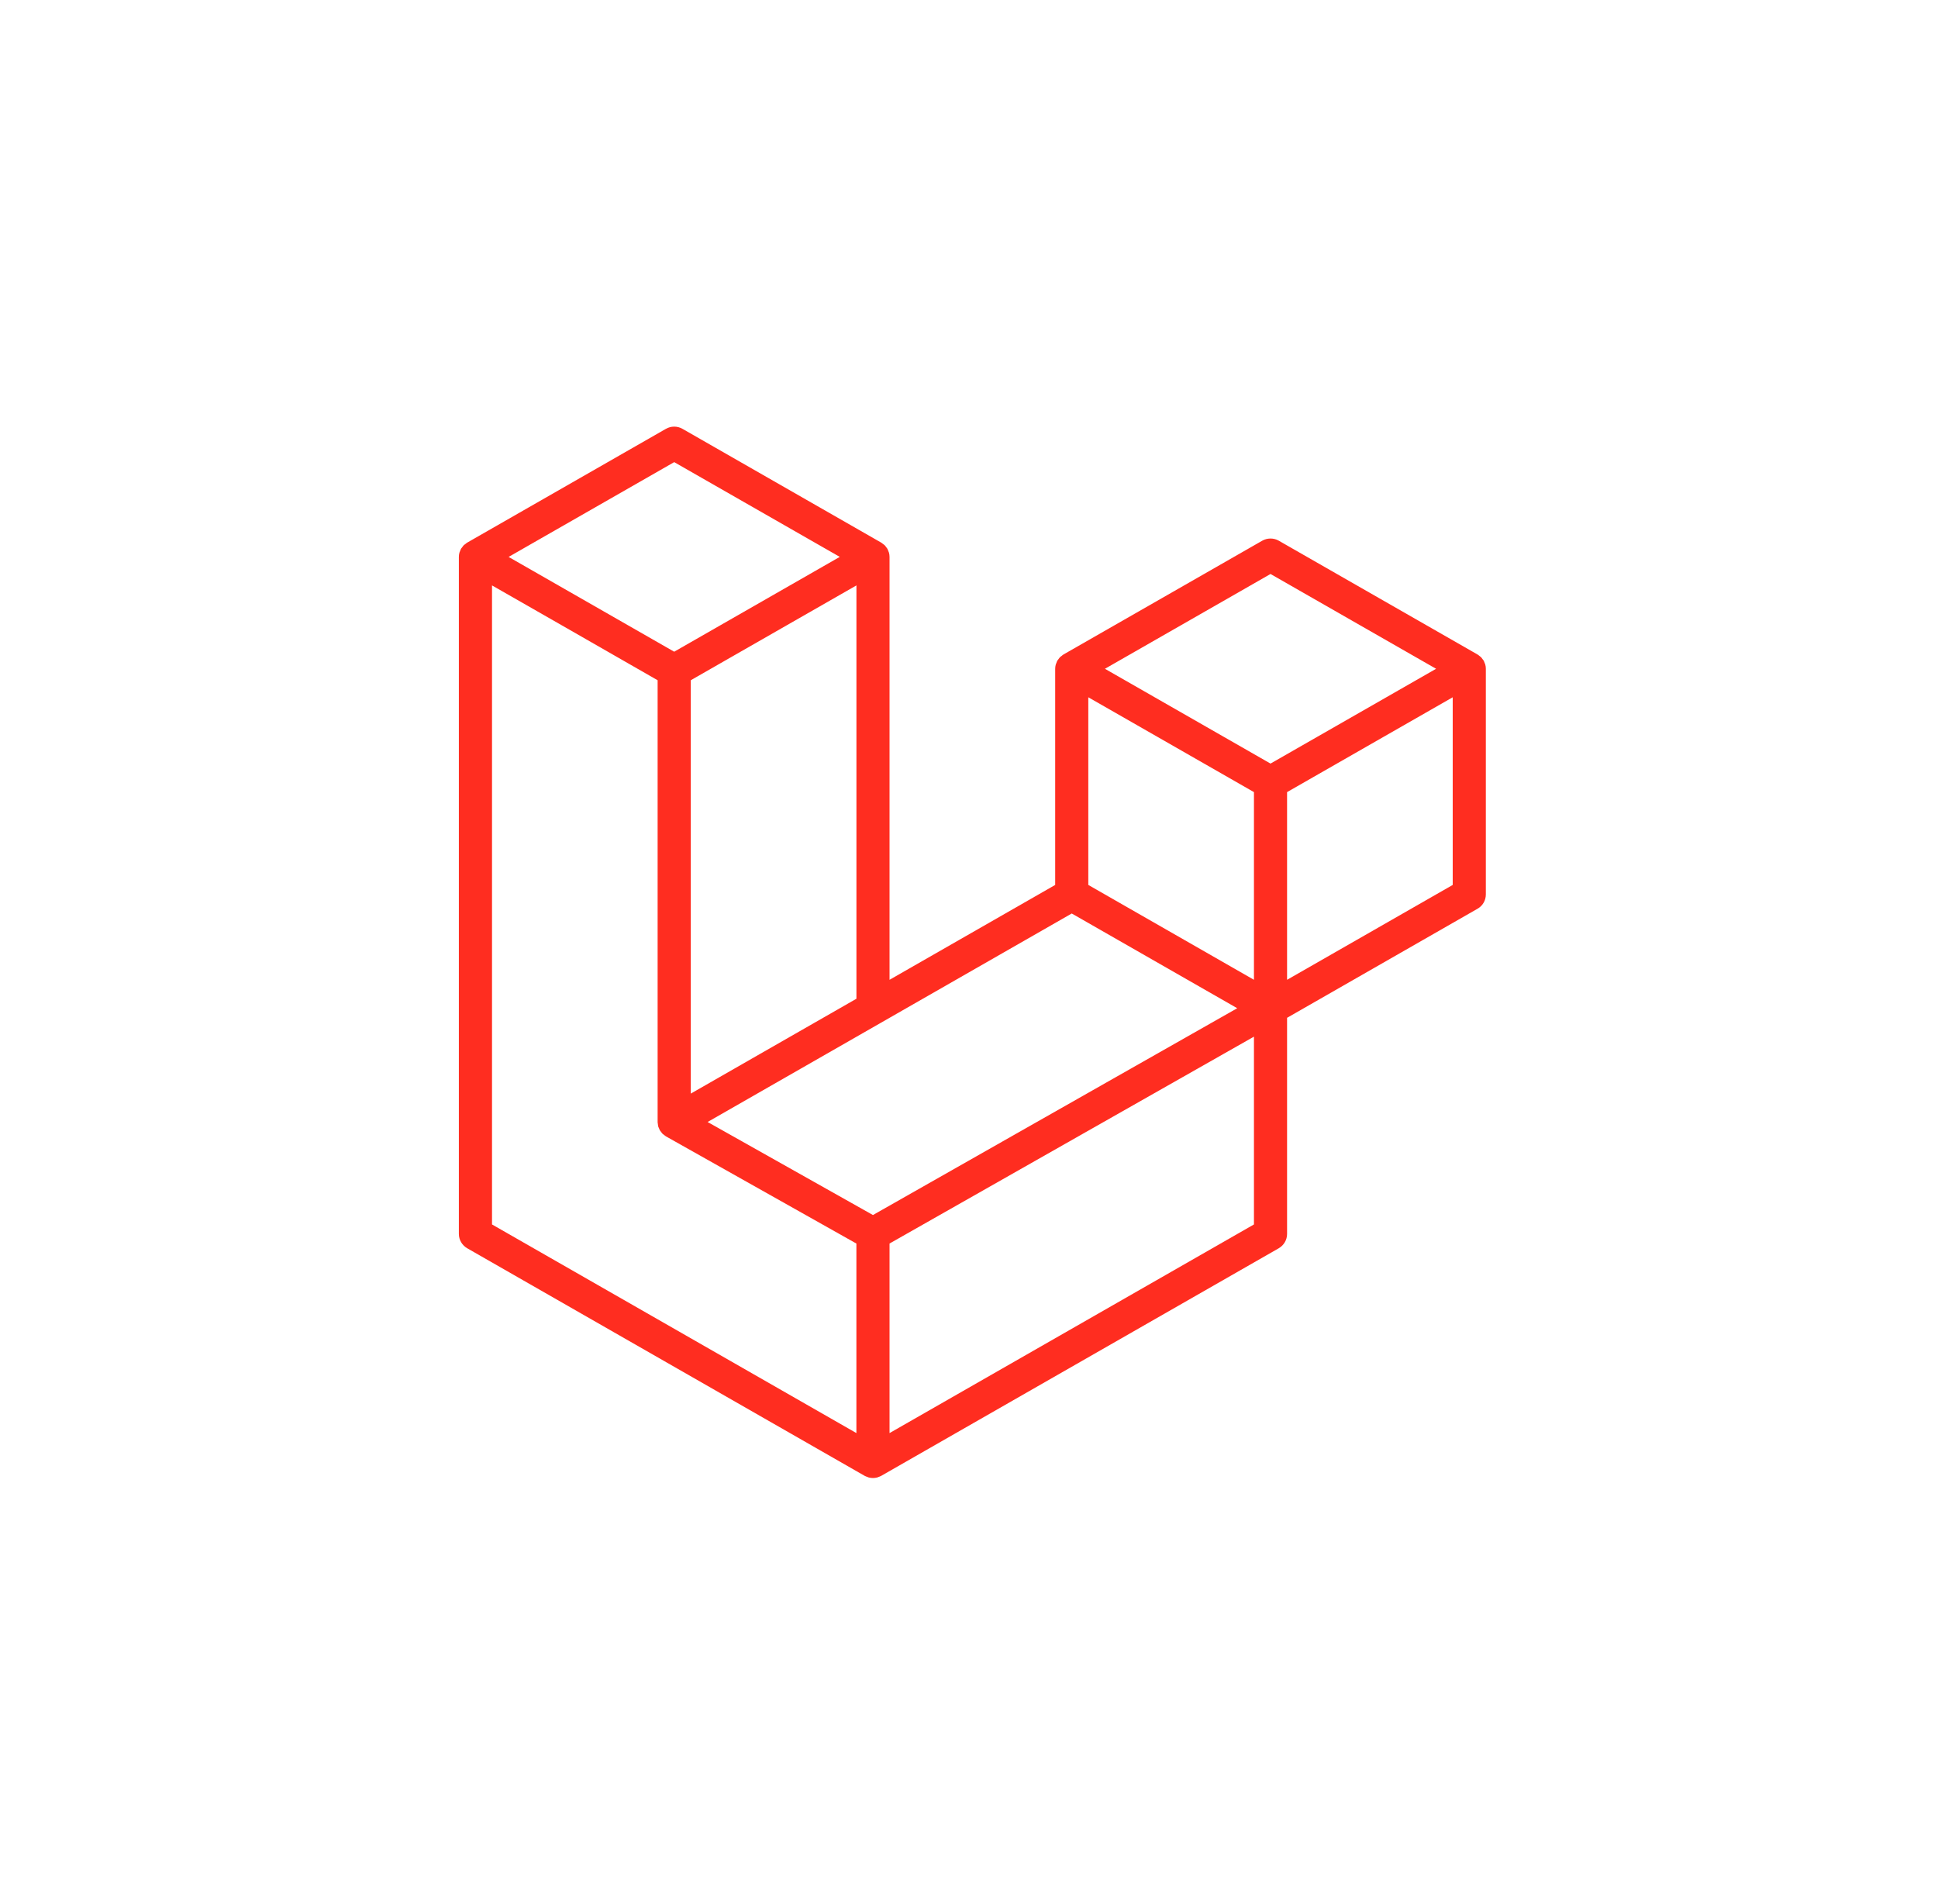 <svg width="57" height="56" viewBox="0 0 57 56" fill="none" xmlns="http://www.w3.org/2000/svg">
<path d="M43.684 19.543C43.696 19.584 43.701 19.626 43.701 19.669V26.306C43.701 26.392 43.679 26.475 43.636 26.549C43.593 26.623 43.531 26.684 43.457 26.726L37.855 29.934V36.291C37.855 36.464 37.762 36.623 37.611 36.711L25.918 43.405C25.891 43.42 25.862 43.429 25.833 43.44C25.822 43.444 25.811 43.45 25.8 43.453C25.718 43.474 25.632 43.474 25.551 43.453C25.537 43.45 25.525 43.442 25.512 43.437C25.485 43.428 25.457 43.419 25.432 43.405L13.741 36.711C13.667 36.668 13.605 36.607 13.562 36.533C13.519 36.46 13.496 36.376 13.496 36.291V16.379C13.496 16.335 13.502 16.293 13.513 16.252C13.517 16.238 13.525 16.225 13.53 16.211C13.54 16.186 13.548 16.16 13.561 16.136C13.571 16.121 13.584 16.108 13.595 16.093C13.609 16.074 13.622 16.054 13.638 16.037C13.652 16.023 13.67 16.013 13.686 16.001C13.704 15.986 13.72 15.971 13.74 15.959H13.74L19.586 12.612C19.66 12.57 19.744 12.547 19.829 12.547C19.915 12.547 19.999 12.57 20.073 12.612L25.919 15.959H25.92C25.939 15.971 25.956 15.986 25.973 16C25.989 16.012 26.007 16.023 26.021 16.037C26.038 16.054 26.05 16.074 26.065 16.093C26.075 16.108 26.089 16.121 26.097 16.136C26.111 16.16 26.119 16.186 26.129 16.211C26.134 16.225 26.142 16.238 26.146 16.253C26.157 16.294 26.163 16.336 26.163 16.379V28.816L31.035 26.026V19.669C31.035 19.626 31.041 19.583 31.052 19.543C31.056 19.528 31.064 19.515 31.069 19.502C31.078 19.476 31.087 19.45 31.1 19.427C31.109 19.411 31.123 19.398 31.133 19.384C31.148 19.364 31.16 19.344 31.177 19.327C31.191 19.313 31.209 19.303 31.224 19.291C31.242 19.276 31.258 19.261 31.278 19.249H31.278L37.125 15.902C37.199 15.86 37.283 15.838 37.368 15.838C37.454 15.838 37.538 15.86 37.611 15.902L43.457 19.249C43.478 19.261 43.494 19.276 43.512 19.29C43.527 19.302 43.545 19.313 43.559 19.327C43.576 19.344 43.588 19.364 43.603 19.384C43.614 19.398 43.627 19.411 43.636 19.427C43.65 19.45 43.657 19.476 43.667 19.502C43.673 19.515 43.681 19.528 43.684 19.543ZM42.727 26.026V20.507L40.681 21.678L37.855 23.296V28.816L42.727 26.026H42.727ZM36.881 36.011V30.488L34.101 32.066L26.163 36.572V42.147L36.881 36.011ZM14.471 17.217V36.011L25.188 42.147V36.573L19.589 33.422L19.587 33.42L19.585 33.419C19.566 33.408 19.55 33.393 19.533 33.379C19.517 33.367 19.5 33.358 19.486 33.344L19.485 33.342C19.469 33.327 19.458 33.309 19.445 33.291C19.433 33.275 19.418 33.261 19.409 33.244L19.408 33.242C19.397 33.224 19.39 33.203 19.382 33.182C19.374 33.164 19.364 33.147 19.359 33.128V33.127C19.353 33.104 19.352 33.08 19.349 33.056C19.347 33.038 19.342 33.02 19.342 33.002V20.006L16.517 18.387L14.471 17.217V17.217ZM19.83 13.591L14.959 16.379L19.829 19.167L24.699 16.378L19.829 13.591H19.83ZM22.363 30.991L25.189 29.373V17.217L23.143 18.388L20.317 20.006V32.163L22.363 30.991ZM37.368 16.881L32.498 19.669L37.368 22.457L42.238 19.669L37.368 16.881ZM36.881 23.296L34.055 21.678L32.009 20.507V26.026L34.835 27.644L36.881 28.816V23.296ZM25.675 35.734L32.818 31.679L36.389 29.652L31.522 26.866L25.919 30.074L20.812 32.998L25.675 35.734Z" fill="#FF2D20"/>
</svg>
